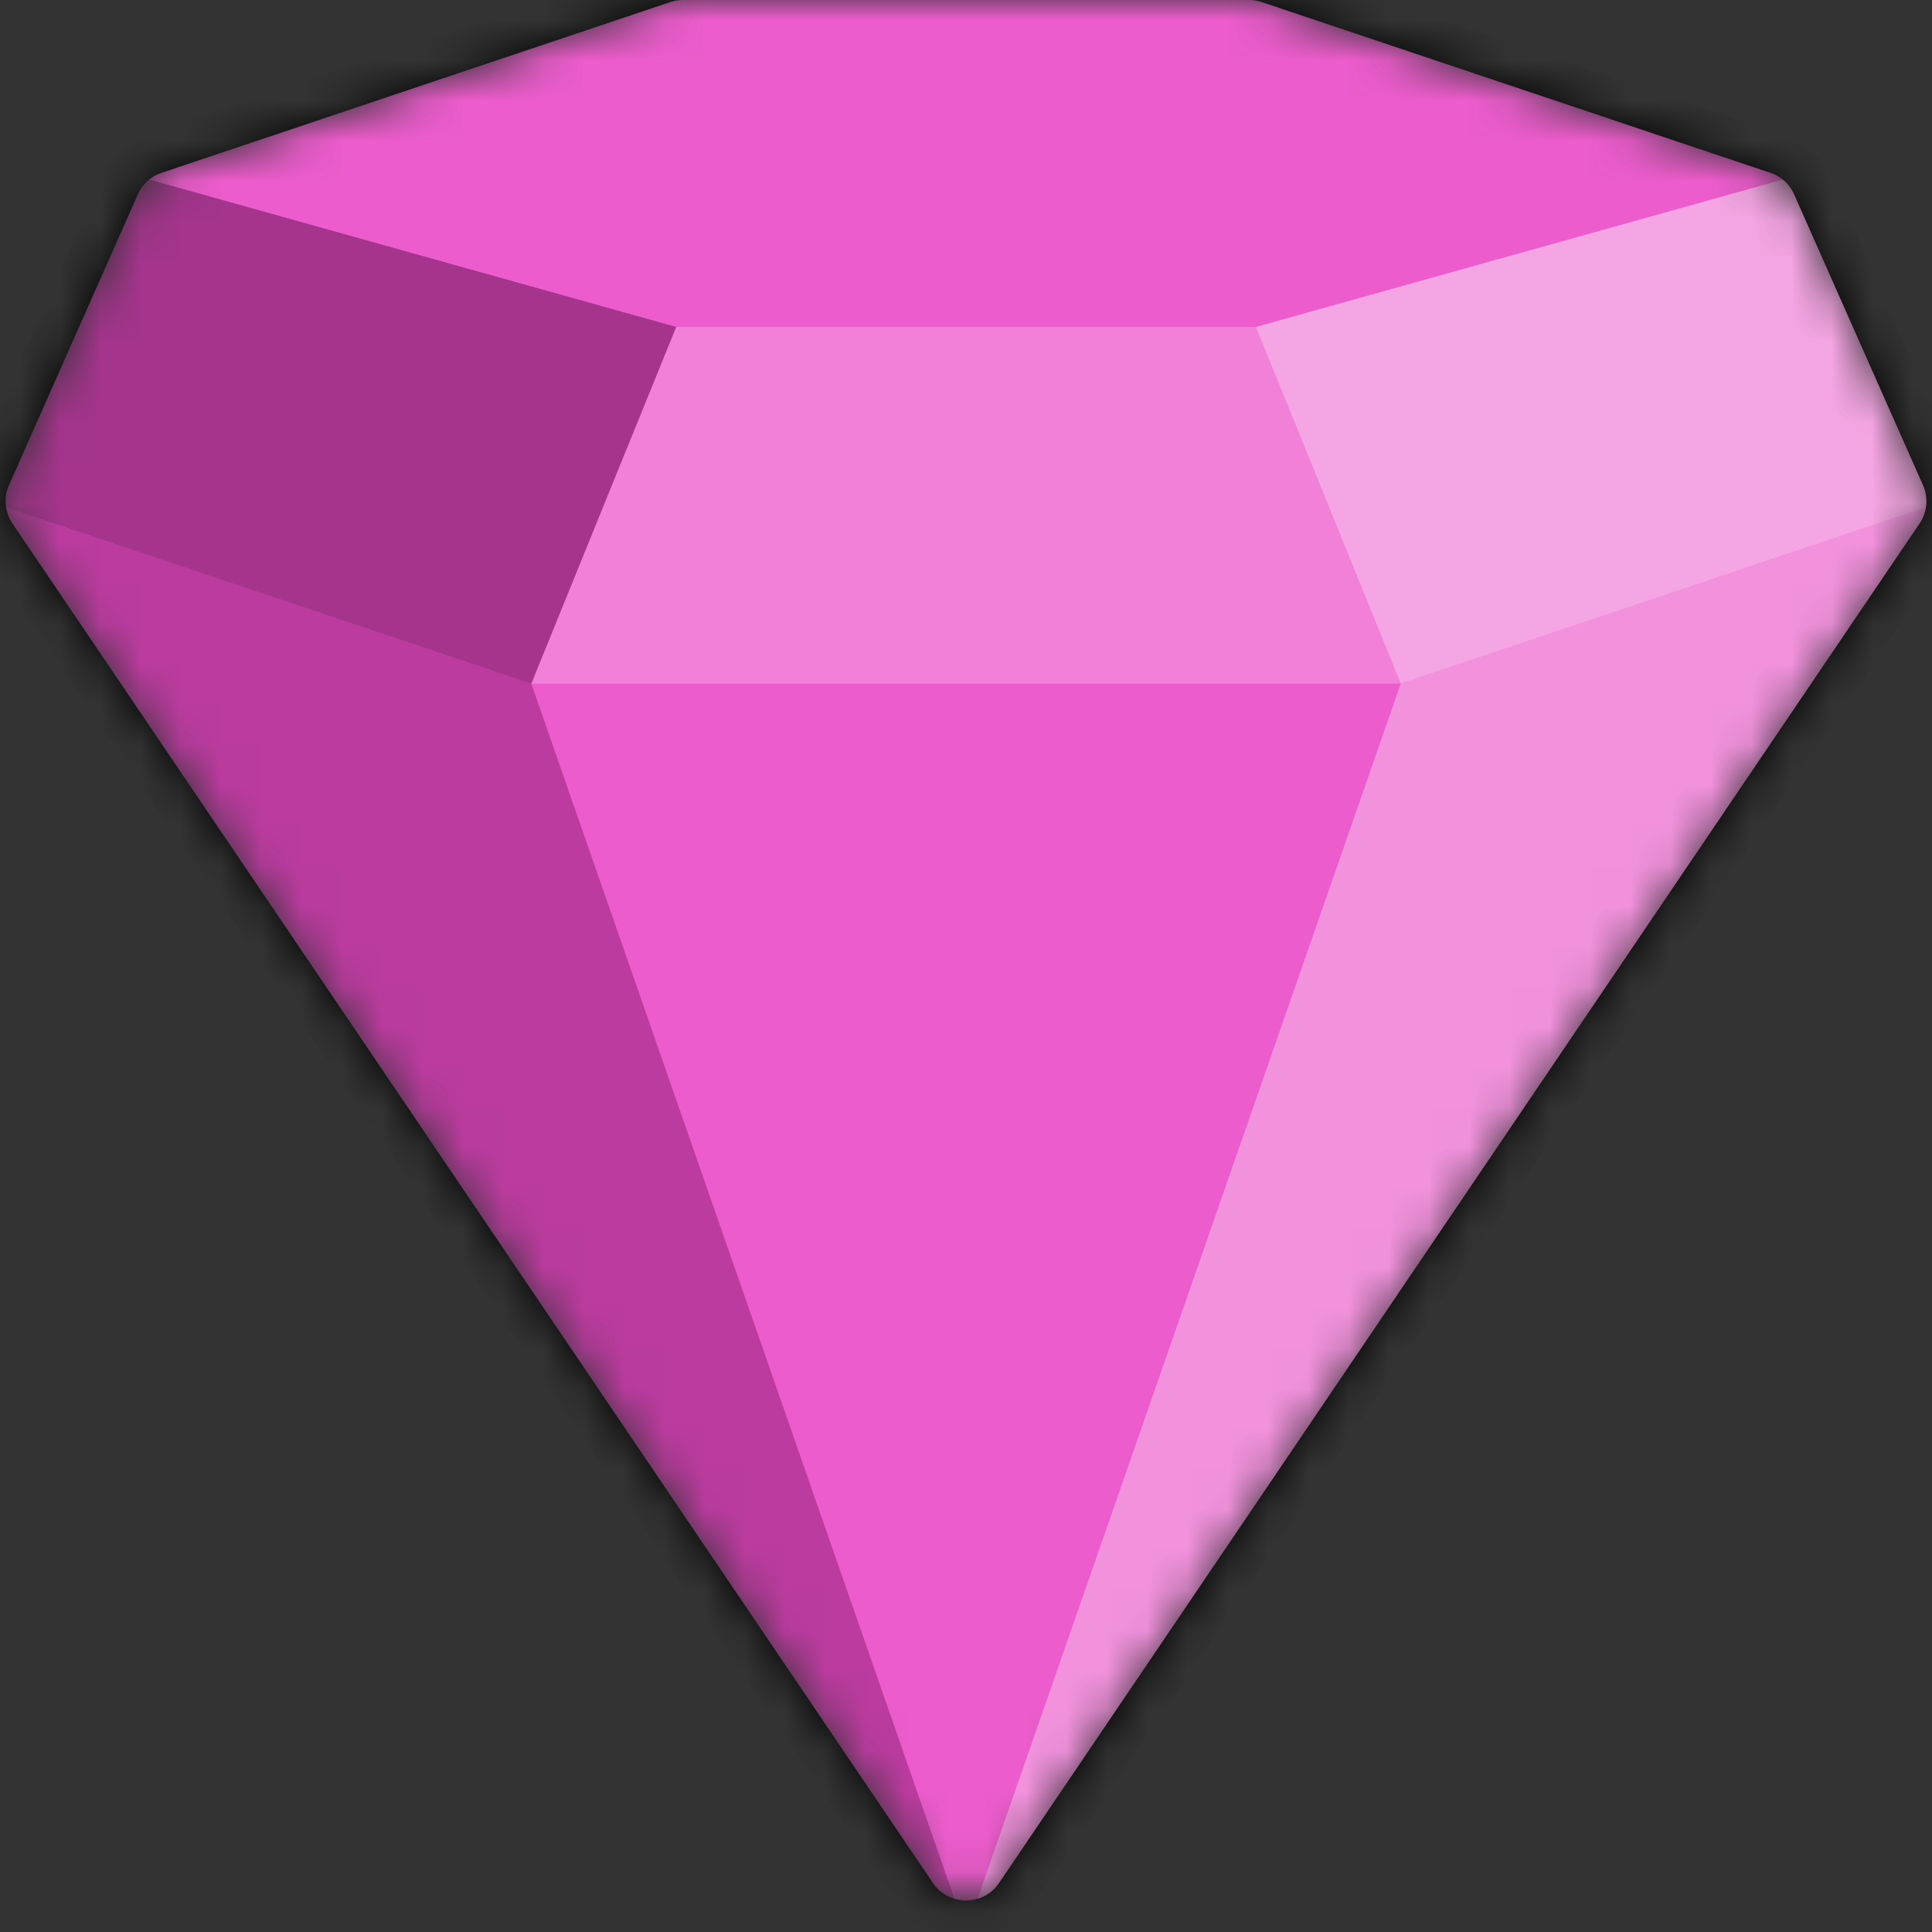 <svg width="48" height="48" viewBox="0 0 48 48" fill="none" xmlns="http://www.w3.org/2000/svg">
<rect x="0" y="0" width="48" height="48" fill="#333333" stroke="none"/>
<mask id="mask0_17_58" style="mask-type:alpha" maskUnits="userSpaceOnUse" x="0" y="0" width="48" height="48">
<path d="M16.645 0.052L4.018 4.291C3.752 4.38 3.535 4.577 3.422 4.833L0.225 12.047C0.085 12.362 0.117 12.727 0.311 13.013L23.172 46.777C23.569 47.363 24.431 47.363 24.828 46.777L47.689 13.013C47.883 12.727 47.915 12.362 47.775 12.047L44.578 4.833C44.465 4.577 44.248 4.38 43.982 4.291L31.355 0.052C31.252 0.018 31.145 0 31.037 0H16.963C16.855 0 16.748 0.018 16.645 0.052Z" fill="#2188FF"/>
</mask>
<g mask="url(#mask0_17_58)">
<path d="M3.6 4.431L16.8 0H31.2L44.4 4.431L48 12.554L24 48L0 12.554L3.6 4.431Z" fill="#EA4AC7"/>
<path d="M24 48L48 12.554L34.8 16.985L24 48Z" fill="white" fill-opacity="0.4"/>
<path d="M31.2 8.123L44.4 4.431L48 12.554L34.8 16.985L31.2 8.123Z" fill="white" fill-opacity="0.5"/>
<path d="M34.8 16.985H13.2L24 48L34.8 16.985Z" fill="white" fill-opacity="0.1"/>
<path d="M16.8 8.123H31.2L34.8 16.985H13.2L16.8 8.123Z" fill="white" fill-opacity="0.3"/>
<path d="M16.8 0L3.6 4.431L16.8 8.123H31.2L44.4 4.431L31.2 0H16.8Z" fill="white" fill-opacity="0.1"/>
<path d="M-0 12.554L24 48L13.2 16.985L-0 12.554Z" fill="black" fill-opacity="0.2"/>
<path d="M3.6 4.431L16.8 8.123L13.2 16.985L-0 12.554L3.6 4.431Z" fill="black" fill-opacity="0.3"/>
<path d="M16.486 -0.422L3.858 3.817C3.459 3.951 3.135 4.246 2.964 4.631L-0.233 11.845C-0.442 12.317 -0.393 12.865 -0.103 13.293L22.758 47.057C23.353 47.936 24.647 47.936 25.242 47.057L48.103 13.293C48.393 12.865 48.442 12.317 48.233 11.845L45.036 4.631C44.865 4.246 44.541 3.951 44.142 3.817L31.514 -0.422C31.36 -0.474 31.199 -0.5 31.037 -0.5H16.963C16.801 -0.5 16.64 -0.474 16.486 -0.422Z" stroke="black" stroke-linecap="round" stroke-linejoin="round"/>
</g>
</svg>
